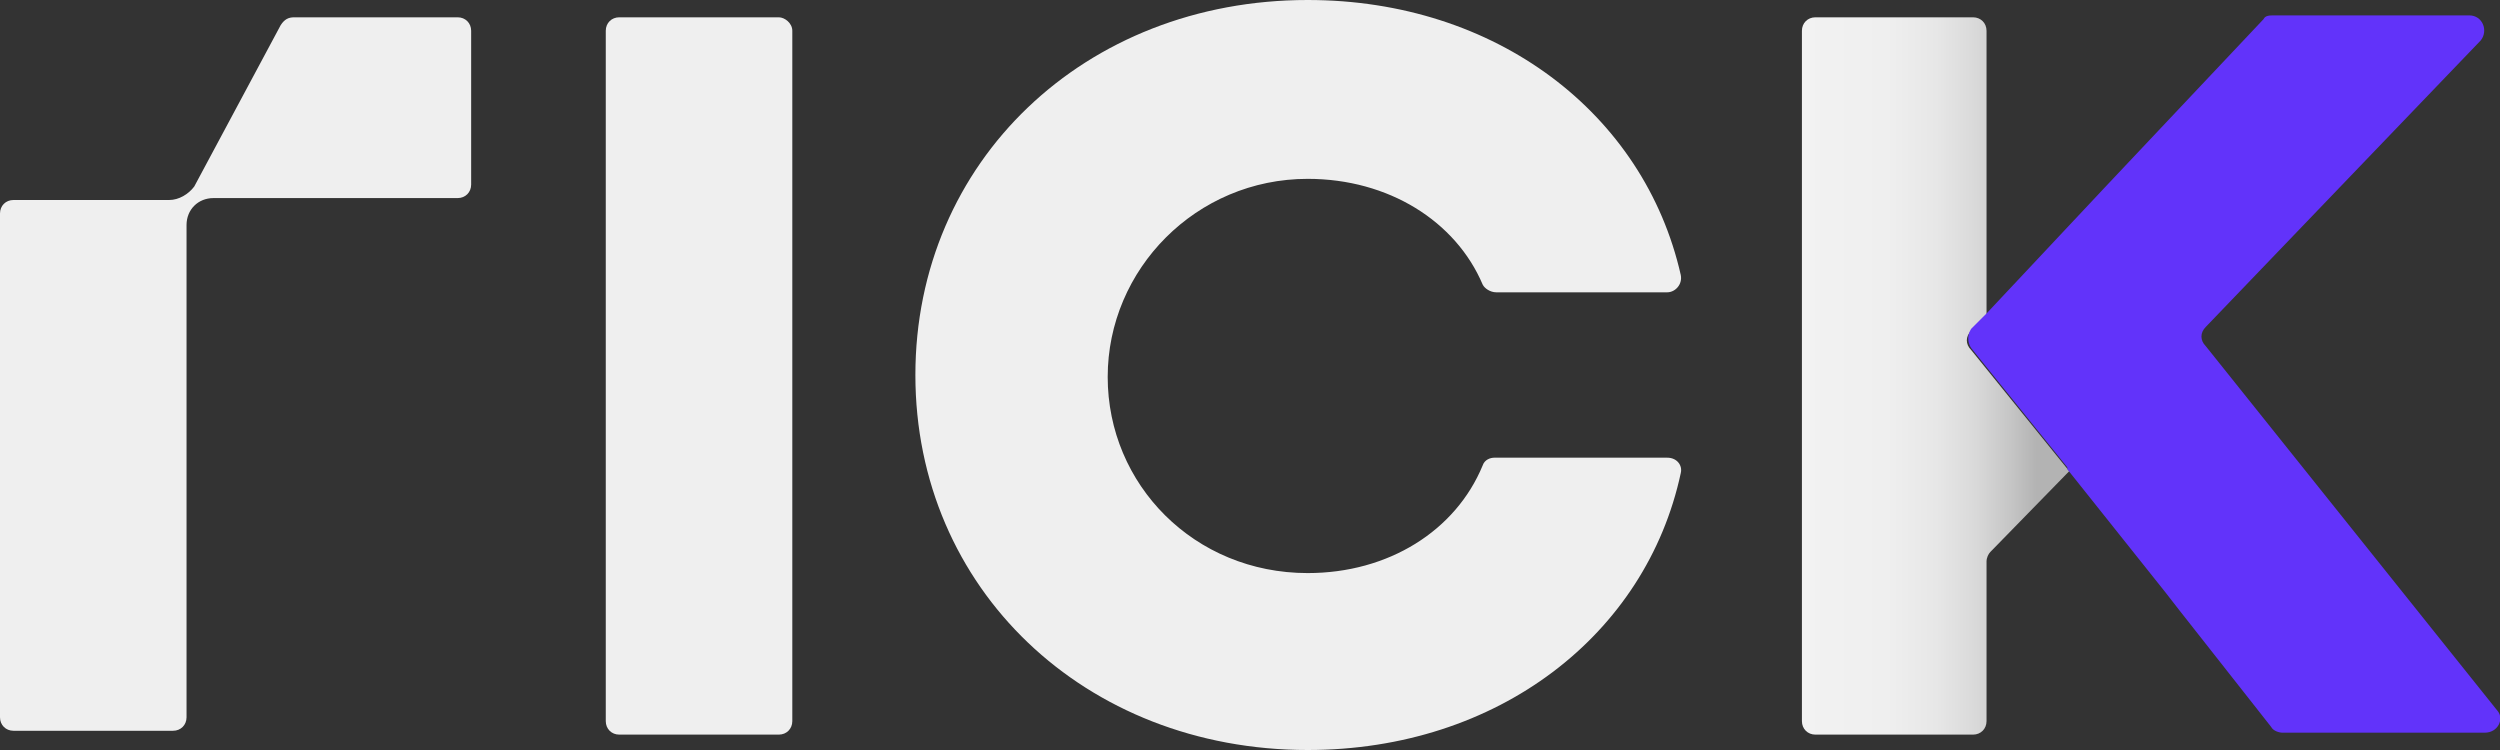 <?xml version="1.0" encoding="utf-8"?>
<!-- Generator: Adobe Illustrator 25.2.1, SVG Export Plug-In . SVG Version: 6.00 Build 0)  -->
<svg version="1.1" id="Camada_1" xmlns="http://www.w3.org/2000/svg" xmlns:xlink="http://www.w3.org/1999/xlink" x="0px" y="0px"
	 viewBox="0 0 130 39" style="enable-background:new 0 0 130 39;" xml:space="preserve">
<rect x="0" y="0" width="130" height="39" fill="#333333" stroke="none"/>
<style type="text/css">
	.st0{clip-path:url(#SVGID_2_);}
	.st1{fill:#EFEFEF;}
	.st2{fill:url(#SVGID_3_);}
	.st3{fill:#6233FA;}
</style>
<g>
	<defs>
		<rect id="SVGID_1_" width="130" height="39"/>
	</defs>
	<clipPath id="SVGID_2_">
		<use xlink:href="#SVGID_1_"  style="overflow:visible;"/>
	</clipPath>
	<g class="st0">
		<path class="st1" d="M40.5,0.9h-8.3c-0.4,0-0.7,0.3-0.7,0.7v35.9c0,0.4,0.3,0.7,0.7,0.7h8.3c0.4,0,0.7-0.3,0.7-0.7V1.6
			C41.2,1.2,40.8,0.9,40.5,0.9z"/>
		<path class="st1" d="M87.4,24.6C85.6,33,77.9,39,68,39c-11.6,0-20.4-8.4-20.4-19.5C47.6,8.4,56.4,0,68,0c9.8,0,17.5,5.9,19.4,14.3
			c0.1,0.5-0.3,0.9-0.7,0.9h-8.9c-0.3,0-0.6-0.2-0.7-0.4c-1.4-3.3-4.9-5.5-9.1-5.5c-5.8,0-10.4,4.7-10.4,10.3S62.1,29.8,68,29.8
			c4.2,0,7.7-2.2,9.1-5.6c0.1-0.3,0.4-0.4,0.6-0.4h9C87.2,23.8,87.5,24.2,87.4,24.6L87.4,24.6z"/>
		
			<linearGradient id="SVGID_3_" gradientUnits="userSpaceOnUse" x1="93.641" y1="20.5" x2="112.216" y2="20.5" gradientTransform="matrix(1 0 0 -1 0 40)">
			<stop  offset="0" style="stop-color:#F2F2F2"/>
			<stop  offset="0.24" style="stop-color:#EFEFEF"/>
			<stop  offset="0.38" style="stop-color:#E7E7E7"/>
			<stop  offset="0.49" style="stop-color:#D9D9D9"/>
			<stop  offset="0.59" style="stop-color:#C5C5C5"/>
			<stop  offset="0.66" style="stop-color:#B3B3B3"/>
		</linearGradient>
		<path class="st2" d="M107.6,24.5l-4.1,4.2c-0.1,0.1-0.2,0.3-0.2,0.5v8.3c0,0.4-0.3,0.7-0.7,0.7h-8.2c-0.4,0-0.7-0.3-0.7-0.7V1.6
			c0-0.4,0.3-0.7,0.7-0.7h8.2c0.4,0,0.7,0.3,0.7,0.7v14.8l-0.8,0.8c-0.3,0.3-0.3,0.7,0,1L107.6,24.5L107.6,24.5L107.6,24.5z"/>
		<path class="st3" d="M129.2,38.1h-10.5c-0.2,0-0.5-0.1-0.6-0.3l-4.8-6.1l-0.7-0.9l-5.1-6.4l0-0.1l-5-6.2c-0.2-0.3-0.2-0.7,0-1
			l0.8-0.8l6.1-6.5l8.3-8.8c0.1-0.2,0.3-0.2,0.6-0.2h10.1c0.7,0,1,0.8,0.6,1.3L114.7,17c-0.3,0.3-0.3,0.7,0,1l15.2,19
			C130.2,37.4,129.9,38.1,129.2,38.1z"/>
		<path class="st1" d="M24.5,1.6v8c0,0.4-0.3,0.7-0.7,0.7H11.1c-0.8,0-1.4,0.6-1.4,1.4v25.6c0,0.4-0.3,0.7-0.7,0.7H0.7
			c-0.4,0-0.7-0.3-0.7-0.7V11.1c0-0.4,0.3-0.7,0.7-0.7h8.1c0.5,0,1-0.3,1.3-0.7l4.5-8.4C14.8,1,15,0.9,15.3,0.9h8.5
			C24.2,0.9,24.5,1.2,24.5,1.6L24.5,1.6z"/>
	</g>
</g>
</svg>
